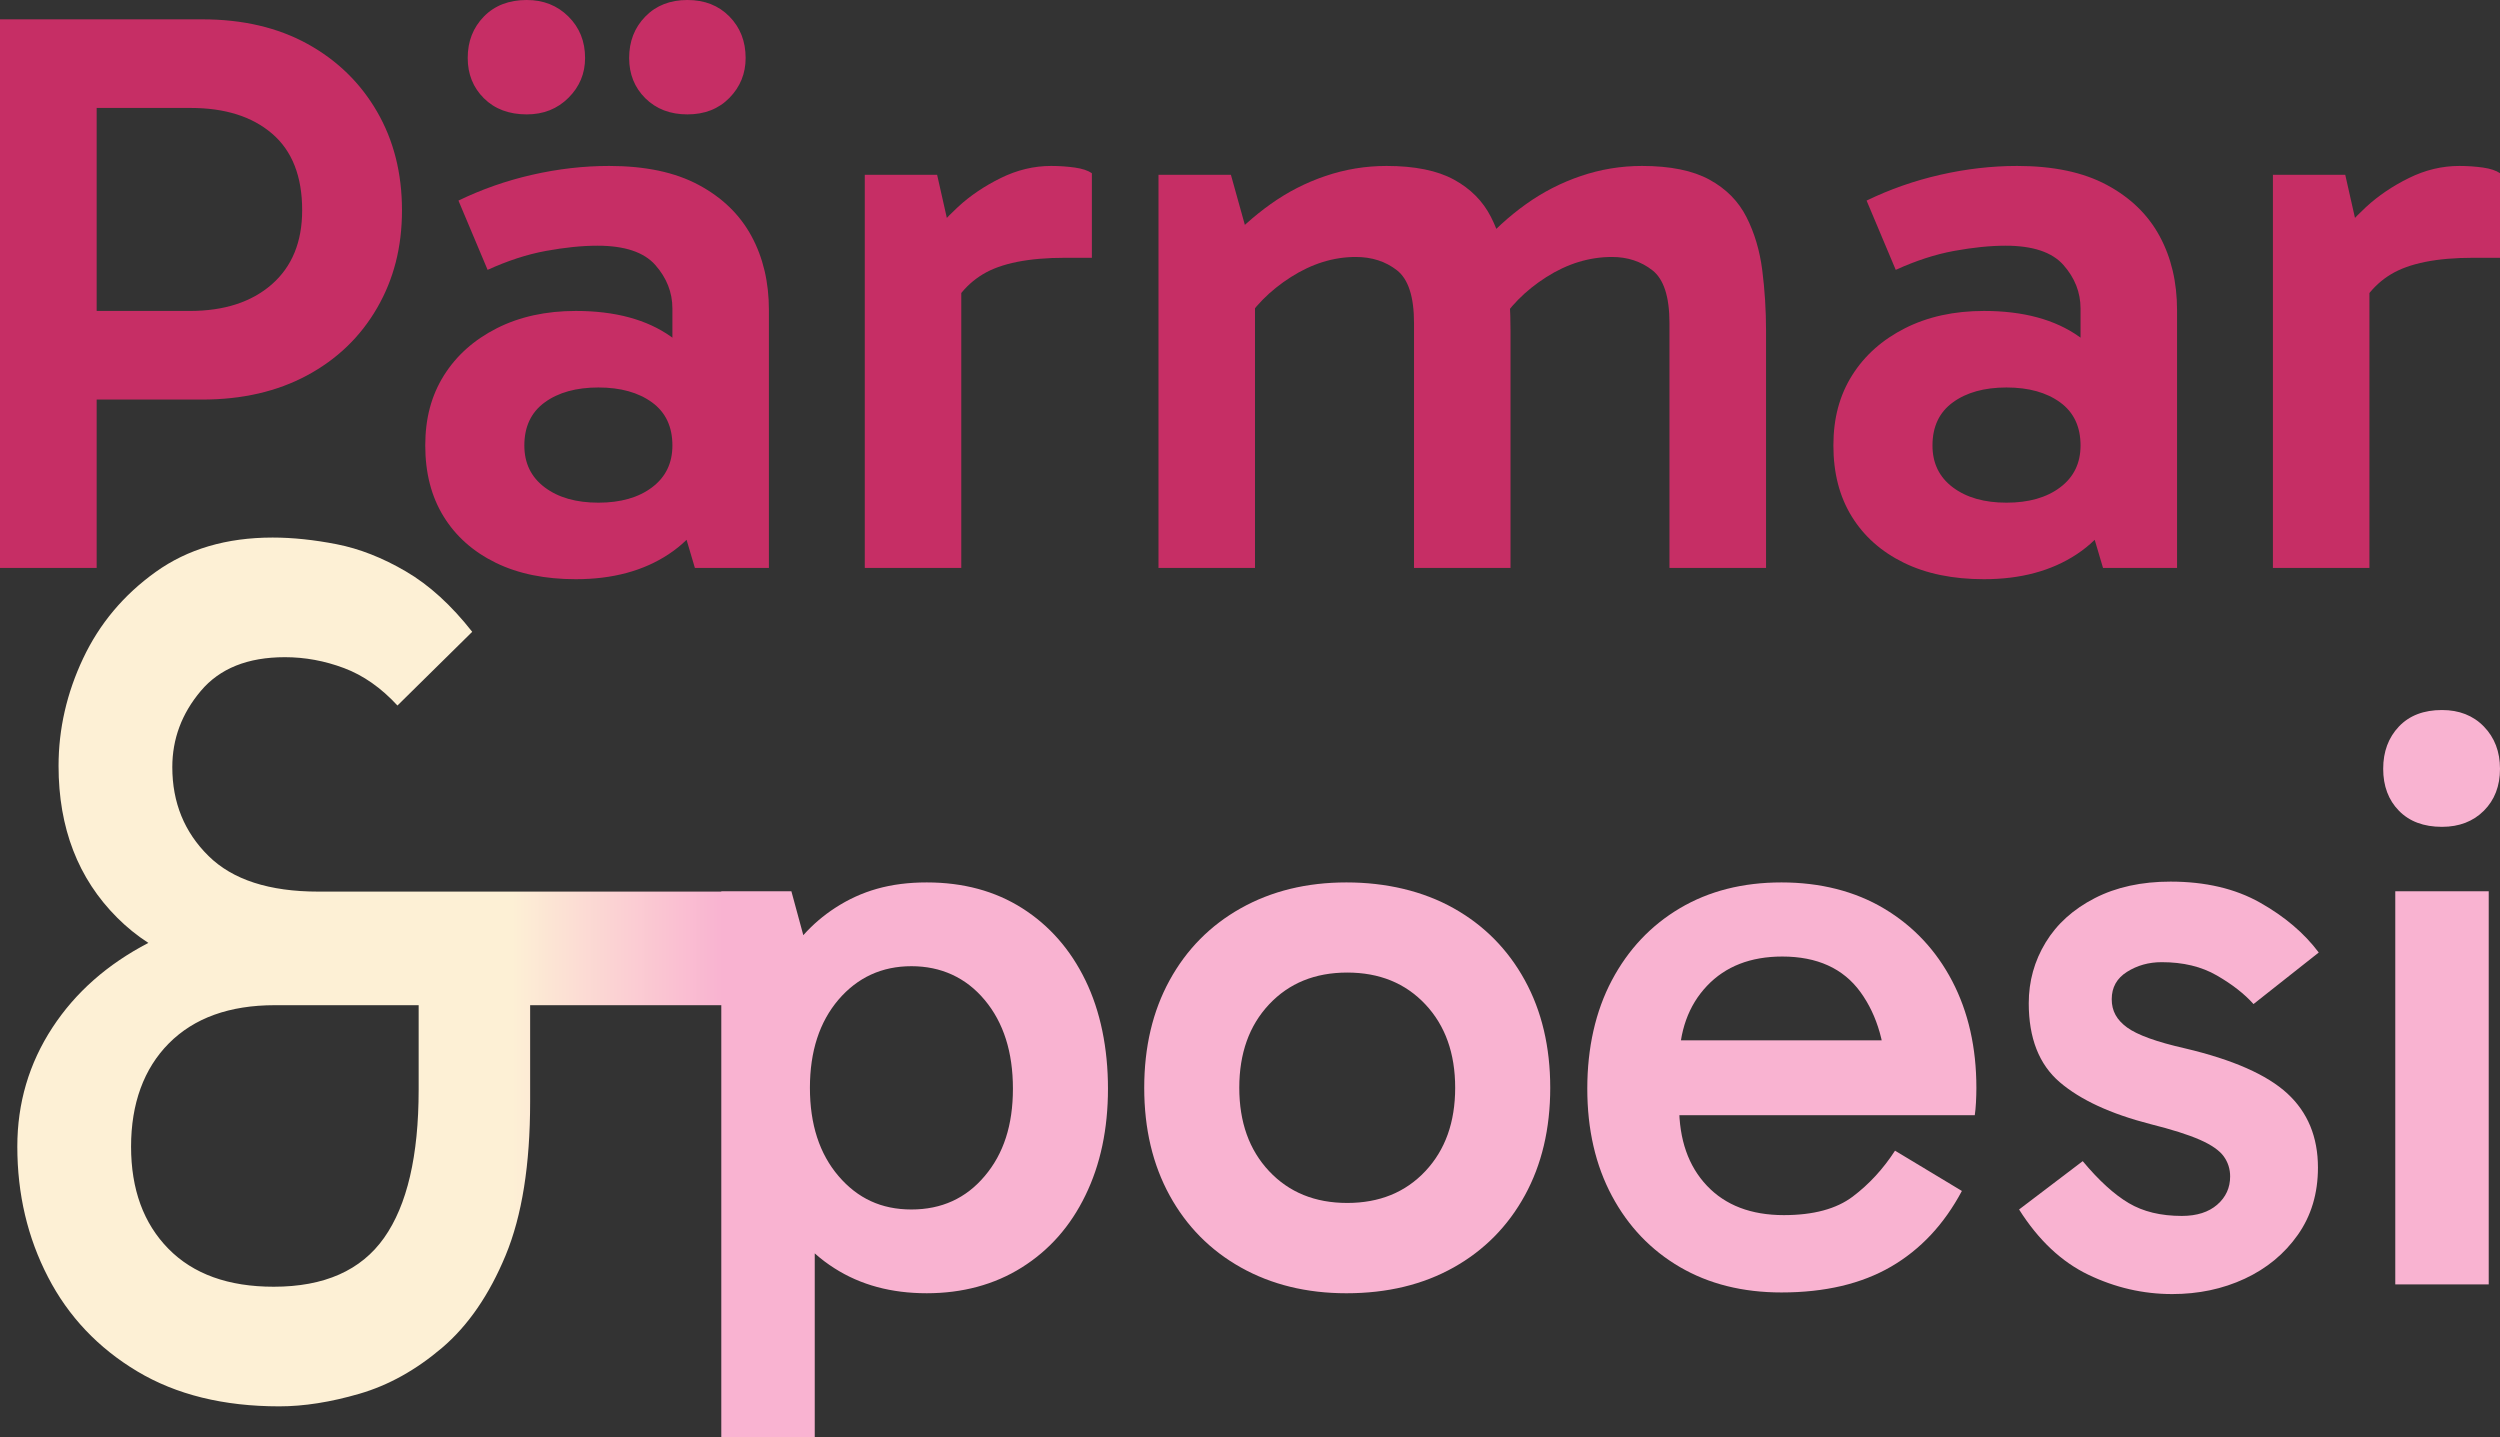 <?xml version="1.0" encoding="UTF-8"?>
<svg id="Lager_2" xmlns="http://www.w3.org/2000/svg" xmlns:xlink="http://www.w3.org/1999/xlink" viewBox="0 0 310.34 178.44">
  <rect x="0" y="0" width="310.34" height="178.44" fill="#333333" stroke="none"/>
  <defs>
    <style>
      .cls-1 {
        fill: none;
      }

      .cls-2 {
        fill: url(#Namnlös_övertoning_2);
      }

      .cls-3 {
        fill: #f9b3d1;
      }

      .cls-4 {
        clip-path: url(#clippath);
      }

      .cls-5 {
        fill: #c62e65;
      }
    </style>
    <clipPath id="clippath">
      <rect class="cls-1" width="310.34" height="178.44"/>
    </clipPath>
    <linearGradient id="Namnlös_övertoning_2" data-name="Namnlös övertoning 2" x1="-238.91" y1="237.07" x2="-212.81" y2="237.07" gradientTransform="translate(302.5 359.65) scale(1 -1)" gradientUnits="userSpaceOnUse">
      <stop offset="0" stop-color="#fdf0d5"/>
      <stop offset="1" stop-color="#f9b3d1"/>
    </linearGradient>
  </defs>
  <g id="Lager_1-2" data-name="Lager_1">
    <g class="cls-4">
      <g>
        <path class="cls-5" d="M9.61,38.6h13.95c4.27,0,7.66-1.1,10.18-3.3,2.51-2.2,3.77-5.27,3.77-9.2,0-4.2-1.24-7.37-3.72-9.5-2.48-2.13-5.85-3.2-10.12-3.2h-14.05l2.38-2.6v59.7H0V2.4h25.1c5.03,0,9.38,1.02,13.07,3.05,3.68,2.03,6.56,4.83,8.63,8.4,2.07,3.57,3.1,7.65,3.1,12.25s-1.03,8.58-3.1,12.15-4.96,6.35-8.68,8.35c-3.72,2-8.06,3-13.02,3h-15.5v-11h0Z"/>
        <path class="cls-5" d="M71.49,71.9c-3.86,0-7.18-.68-9.97-2.05-2.79-1.37-4.94-3.28-6.46-5.75-1.52-2.47-2.27-5.4-2.27-8.8s.77-6.23,2.32-8.7c1.55-2.47,3.74-4.42,6.56-5.85s6.1-2.15,9.81-2.15c4.89,0,8.83,1.07,11.83,3.2s5.04,5.13,6.15,9l-5.99-.4v-12.1c0-2-.71-3.8-2.12-5.4-1.41-1.6-3.81-2.4-7.18-2.4-1.93,0-4.06.22-6.41.65-2.34.43-4.75,1.22-7.23,2.35l-3.62-8.6c2.89-1.4,5.94-2.47,9.14-3.2,3.2-.73,6.39-1.1,9.56-1.1,4.48,0,8.18.78,11.11,2.35,2.93,1.57,5.11,3.68,6.56,6.35,1.45,2.67,2.17,5.73,2.17,9.2v32h-9.19l-2.69-9.1,5.89-1.7c-1.17,4-3.32,7.03-6.46,9.1-3.13,2.07-6.97,3.1-11.52,3.1h0ZM58.06,7.2c0-2.07.67-3.78,2.01-5.15,1.34-1.37,3.12-2.05,5.32-2.05,2.07,0,3.79.68,5.17,2.05,1.38,1.37,2.07,3.08,2.07,5.15,0,1.93-.69,3.58-2.07,4.95-1.38,1.37-3.1,2.05-5.17,2.05-2.21,0-3.98-.67-5.32-2s-2.01-3-2.01-5ZM74.28,62.4c2.75,0,4.98-.63,6.66-1.9,1.69-1.27,2.53-3,2.53-5.2,0-2.33-.84-4.12-2.53-5.35-1.69-1.23-3.91-1.85-6.66-1.85s-4.98.62-6.66,1.85c-1.69,1.23-2.53,3.02-2.53,5.35,0,2.2.84,3.93,2.53,5.2,1.69,1.27,3.91,1.9,6.66,1.9ZM78.1,7.2c0-2.07.67-3.78,2.01-5.15,1.34-1.37,3.08-2.05,5.22-2.05s3.87.68,5.22,2.05c1.34,1.37,2.01,3.08,2.01,5.15,0,1.93-.67,3.58-2.01,4.95-1.34,1.37-3.08,2.05-5.22,2.05s-3.87-.67-5.22-2c-1.34-1.33-2.01-3-2.01-5Z"/>
        <path class="cls-5" d="M116.33,21.7l3,13.3v35.5h-11.98V21.7h8.99,0ZM117.15,40.5l-2.48-1.1v-8.7l.93-1.2c.69-1.13,1.79-2.4,3.31-3.8,1.51-1.4,3.29-2.6,5.32-3.6,2.03-1,4.11-1.5,6.25-1.5,1.03,0,2.01.07,2.94.2.93.13,1.64.37,2.12.7v10.5h-3.31c-4.55,0-7.96.68-10.23,2.05s-3.89,3.52-4.86,6.45h.01Z"/>
        <path class="cls-5" d="M143.81,70.5V21.7h8.99l2.48,8.9-3.51.1c1.86-2.07,3.84-3.85,5.94-5.35,2.1-1.5,4.37-2.67,6.82-3.5,2.44-.83,4.98-1.25,7.59-1.25,3.51,0,6.3.57,8.37,1.7,2.07,1.13,3.6,2.68,4.6,4.65,1,1.97,1.65,4.17,1.96,6.6.31,2.43.46,4.95.46,7.55v29.4h-11.98v-30.4c0-3.27-.71-5.45-2.12-6.55-1.41-1.1-3.12-1.65-5.11-1.65-2.76,0-5.44.83-8.06,2.5-2.62,1.67-4.65,3.73-6.1,6.2l-.93-6.3h2.58v36.2h-11.98ZM207.24,70.5v-30.4c0-3.27-.71-5.45-2.12-6.55-1.41-1.1-3.08-1.65-5.01-1.65-2.82,0-5.54.83-8.16,2.5-2.62,1.67-4.65,3.73-6.1,6.2l-2.27-9.9c1.79-2.07,3.74-3.85,5.84-5.35,2.1-1.5,4.37-2.67,6.82-3.5,2.44-.83,4.97-1.25,7.59-1.25,3.51,0,6.3.57,8.37,1.7,2.07,1.13,3.6,2.68,4.6,4.65,1,1.97,1.65,4.17,1.96,6.6.31,2.43.47,4.95.47,7.55v29.4h-11.99Z"/>
        <path class="cls-5" d="M246.29,71.9c-3.86,0-7.18-.68-9.97-2.05-2.79-1.37-4.94-3.28-6.46-5.75-1.52-2.47-2.27-5.4-2.27-8.8s.77-6.23,2.32-8.7c1.55-2.47,3.74-4.42,6.56-5.85,2.82-1.43,6.1-2.15,9.81-2.15,4.89,0,8.83,1.07,11.83,3.2,3,2.13,5.04,5.13,6.15,9l-5.99-.4v-12.1c0-2-.71-3.8-2.12-5.4-1.41-1.6-3.81-2.4-7.18-2.4-1.93,0-4.06.22-6.41.65-2.34.43-4.75,1.22-7.23,2.35l-3.62-8.6c2.89-1.4,5.94-2.47,9.14-3.2,3.2-.73,6.39-1.1,9.56-1.1,4.48,0,8.18.78,11.11,2.35,2.93,1.57,5.11,3.68,6.56,6.35,1.45,2.67,2.17,5.73,2.17,9.2v32h-9.19l-2.69-9.1,5.89-1.7c-1.17,4-3.32,7.03-6.46,9.1-3.13,2.07-6.97,3.1-11.52,3.1h0ZM249.08,62.4c2.75,0,4.98-.63,6.66-1.9,1.69-1.27,2.53-3,2.53-5.2,0-2.33-.84-4.12-2.53-5.35-1.69-1.23-3.91-1.85-6.66-1.85s-4.98.62-6.66,1.85c-1.69,1.23-2.53,3.02-2.53,5.35,0,2.2.84,3.93,2.53,5.2s3.91,1.9,6.66,1.9Z"/>
        <path class="cls-5" d="M291.13,21.7l3,13.3v35.5h-11.98V21.7h8.99-.01ZM291.95,40.5l-2.48-1.1v-8.7l.93-1.2c.69-1.13,1.79-2.4,3.31-3.8,1.52-1.4,3.29-2.6,5.32-3.6s4.11-1.5,6.25-1.5c1.03,0,2.01.07,2.94.2.93.13,1.63.37,2.12.7v10.5h-3.31c-4.55,0-7.95.68-10.23,2.05-2.27,1.37-3.89,3.52-4.85,6.45Z"/>
        <path class="cls-2" d="M134.74,121.69c-1.86-3.83-4.48-6.81-7.85-8.95-3.36-2.13-7.31-3.2-11.85-3.2s-8.11,1.05-11.35,3.15c-1.47.95-2.8,2.09-3.97,3.4l-1.48-5.45h-8.7v.04h-50.02c-6.09,0-10.64-1.47-13.63-4.42-3-2.95-4.5-6.63-4.5-11.03,0-3.5,1.17-6.65,3.53-9.45,2.35-2.8,5.83-4.2,10.45-4.2,2.49,0,4.93.45,7.33,1.35,2.4.9,4.61,2.45,6.64,4.65l9.28-9.15c-2.59-3.3-5.33-5.8-8.24-7.5-2.9-1.7-5.77-2.82-8.58-3.37-2.81-.55-5.47-.83-7.96-.83-5.72,0-10.56,1.43-14.53,4.28-3.97,2.85-6.96,6.42-8.99,10.72-2.03,4.3-3.05,8.75-3.05,13.35,0,7.7,2.42,13.98,7.27,18.83,1.19,1.19,2.48,2.24,3.88,3.14-5.08,2.64-9.05,6.14-11.91,10.51-2.91,4.45-4.36,9.37-4.36,14.77,0,5.9,1.27,11.3,3.81,16.2,2.53,4.9,6.23,8.8,11.07,11.7,4.84,2.9,10.72,4.35,17.64,4.35,3.05,0,6.37-.52,9.97-1.57,3.6-1.05,7.01-2.95,10.24-5.7s5.86-6.58,7.89-11.48c2.03-4.9,3.04-11.25,3.04-19.05v-12h23.73v53.66h11.6v-22.85c.76.68,1.58,1.3,2.45,1.85,3.24,2.07,7.05,3.1,11.45,3.1s8.4-1.06,11.8-3.2c3.4-2.13,6.04-5.11,7.9-8.95,1.87-3.83,2.8-8.25,2.8-13.25s-.93-9.61-2.8-13.45ZM51.97,135.28c0,8.2-1.43,14.33-4.29,18.38s-7.43,6.07-13.7,6.07c-5.63,0-9.99-1.57-13.08-4.72-3.09-3.15-4.63-7.38-4.63-12.68s1.57-9.67,4.7-12.82c3.14-3.15,7.52-4.73,13.15-4.73h17.85v10.5ZM122.24,145.99c-2.33,2.77-5.36,4.15-9.1,4.15s-6.68-1.38-9.05-4.15c-2.36-2.76-3.55-6.41-3.55-10.95s1.19-8.18,3.55-10.95c2.37-2.76,5.39-4.15,9.05-4.15s6.77,1.4,9.1,4.2c2.34,2.8,3.5,6.47,3.5,11s-1.16,8.09-3.5,10.85Z"/>
        <path class="cls-3" d="M167.14,160.54c-4.93,0-9.3-1.07-13.1-3.2-3.8-2.13-6.75-5.12-8.85-8.95-2.1-3.83-3.15-8.28-3.15-13.35s1.05-9.52,3.15-13.35c2.1-3.83,5.05-6.82,8.85-8.95,3.8-2.13,8.17-3.2,13.1-3.2s9.5,1.07,13.3,3.2c3.8,2.13,6.75,5.12,8.85,8.95,2.1,3.83,3.15,8.28,3.15,13.35s-1.05,9.52-3.15,13.35c-2.1,3.83-5.05,6.82-8.85,8.95-3.8,2.13-8.23,3.2-13.3,3.2ZM167.24,149.33c4,0,7.23-1.32,9.7-3.95,2.47-2.63,3.7-6.08,3.7-10.35s-1.23-7.72-3.7-10.35-5.7-3.95-9.7-3.95-7.23,1.32-9.7,3.95c-2.47,2.63-3.7,6.08-3.7,10.35s1.23,7.72,3.7,10.35c2.47,2.63,5.7,3.95,9.7,3.95Z"/>
        <path class="cls-3" d="M221.14,160.44c-4.8,0-9-1.05-12.6-3.15-3.6-2.1-6.42-5.05-8.45-8.85s-3.05-8.23-3.05-13.3,1.02-9.62,3.05-13.45c2.03-3.83,4.85-6.82,8.45-8.95,3.6-2.13,7.8-3.2,12.6-3.2s9.12,1.08,12.75,3.25,6.45,5.17,8.45,9,3,8.25,3,13.25c0,.6-.02,1.2-.05,1.8-.03.6-.08,1.13-.15,1.6h-37.9v-9.3h29.3l-2.4,5.3c0-4.6-1.07-8.37-3.2-11.3s-5.37-4.4-9.7-4.4c-3.93,0-7.05,1.22-9.35,3.65s-3.45,5.65-3.45,9.65v5.3c0,4.13,1.15,7.42,3.45,9.85,2.3,2.43,5.48,3.65,9.55,3.65,3.67,0,6.52-.77,8.55-2.3,2.03-1.53,3.78-3.43,5.25-5.7l8.3,5c-2.2,4.13-5.13,7.27-8.8,9.4-3.67,2.13-8.2,3.2-13.6,3.2Z"/>
        <path class="cls-3" d="M269.64,160.64c-3.6,0-7.07-.8-10.4-2.4-3.33-1.6-6.2-4.3-8.6-8.1l7.9-6c2,2.4,3.9,4.13,5.7,5.2,1.8,1.07,4,1.6,6.6,1.6,1.87,0,3.33-.47,4.4-1.4,1.07-.93,1.6-2.1,1.6-3.5,0-.93-.27-1.77-.8-2.5-.53-.73-1.52-1.42-2.95-2.05-1.43-.63-3.48-1.28-6.15-1.95-4.93-1.27-8.68-3-11.25-5.2s-3.85-5.47-3.85-9.8c0-2.73.7-5.25,2.1-7.55,1.4-2.3,3.43-4.13,6.1-5.5,2.67-1.37,5.8-2.05,9.4-2.05,4.33,0,8.03.87,11.1,2.6,3.07,1.73,5.5,3.8,7.3,6.2l-8.1,6.4c-1.13-1.27-2.65-2.45-4.55-3.55-1.9-1.1-4.18-1.65-6.85-1.65-1.6,0-3.03.4-4.3,1.2-1.27.8-1.9,1.93-1.9,3.4s.63,2.57,1.9,3.5c1.27.93,3.67,1.8,7.2,2.6,5.93,1.4,10.17,3.27,12.7,5.6s3.8,5.4,3.8,9.2c0,3.2-.83,5.98-2.5,8.35-1.67,2.37-3.87,4.18-6.6,5.45-2.73,1.27-5.73,1.9-9,1.9Z"/>
        <path class="cls-3" d="M295.84,95.44c0-2.13.65-3.88,1.95-5.25,1.3-1.37,3.08-2.05,5.35-2.05,2.13,0,3.87.68,5.2,2.05,1.33,1.37,2,3.12,2,5.25s-.67,3.87-2,5.2c-1.33,1.33-3.07,2-5.2,2-2.27,0-4.05-.67-5.35-2-1.3-1.33-1.95-3.07-1.95-5.2ZM308.94,159.44h-11.6v-48.8h11.6v48.8Z"/>
      </g>
    </g>
  </g>
</svg>